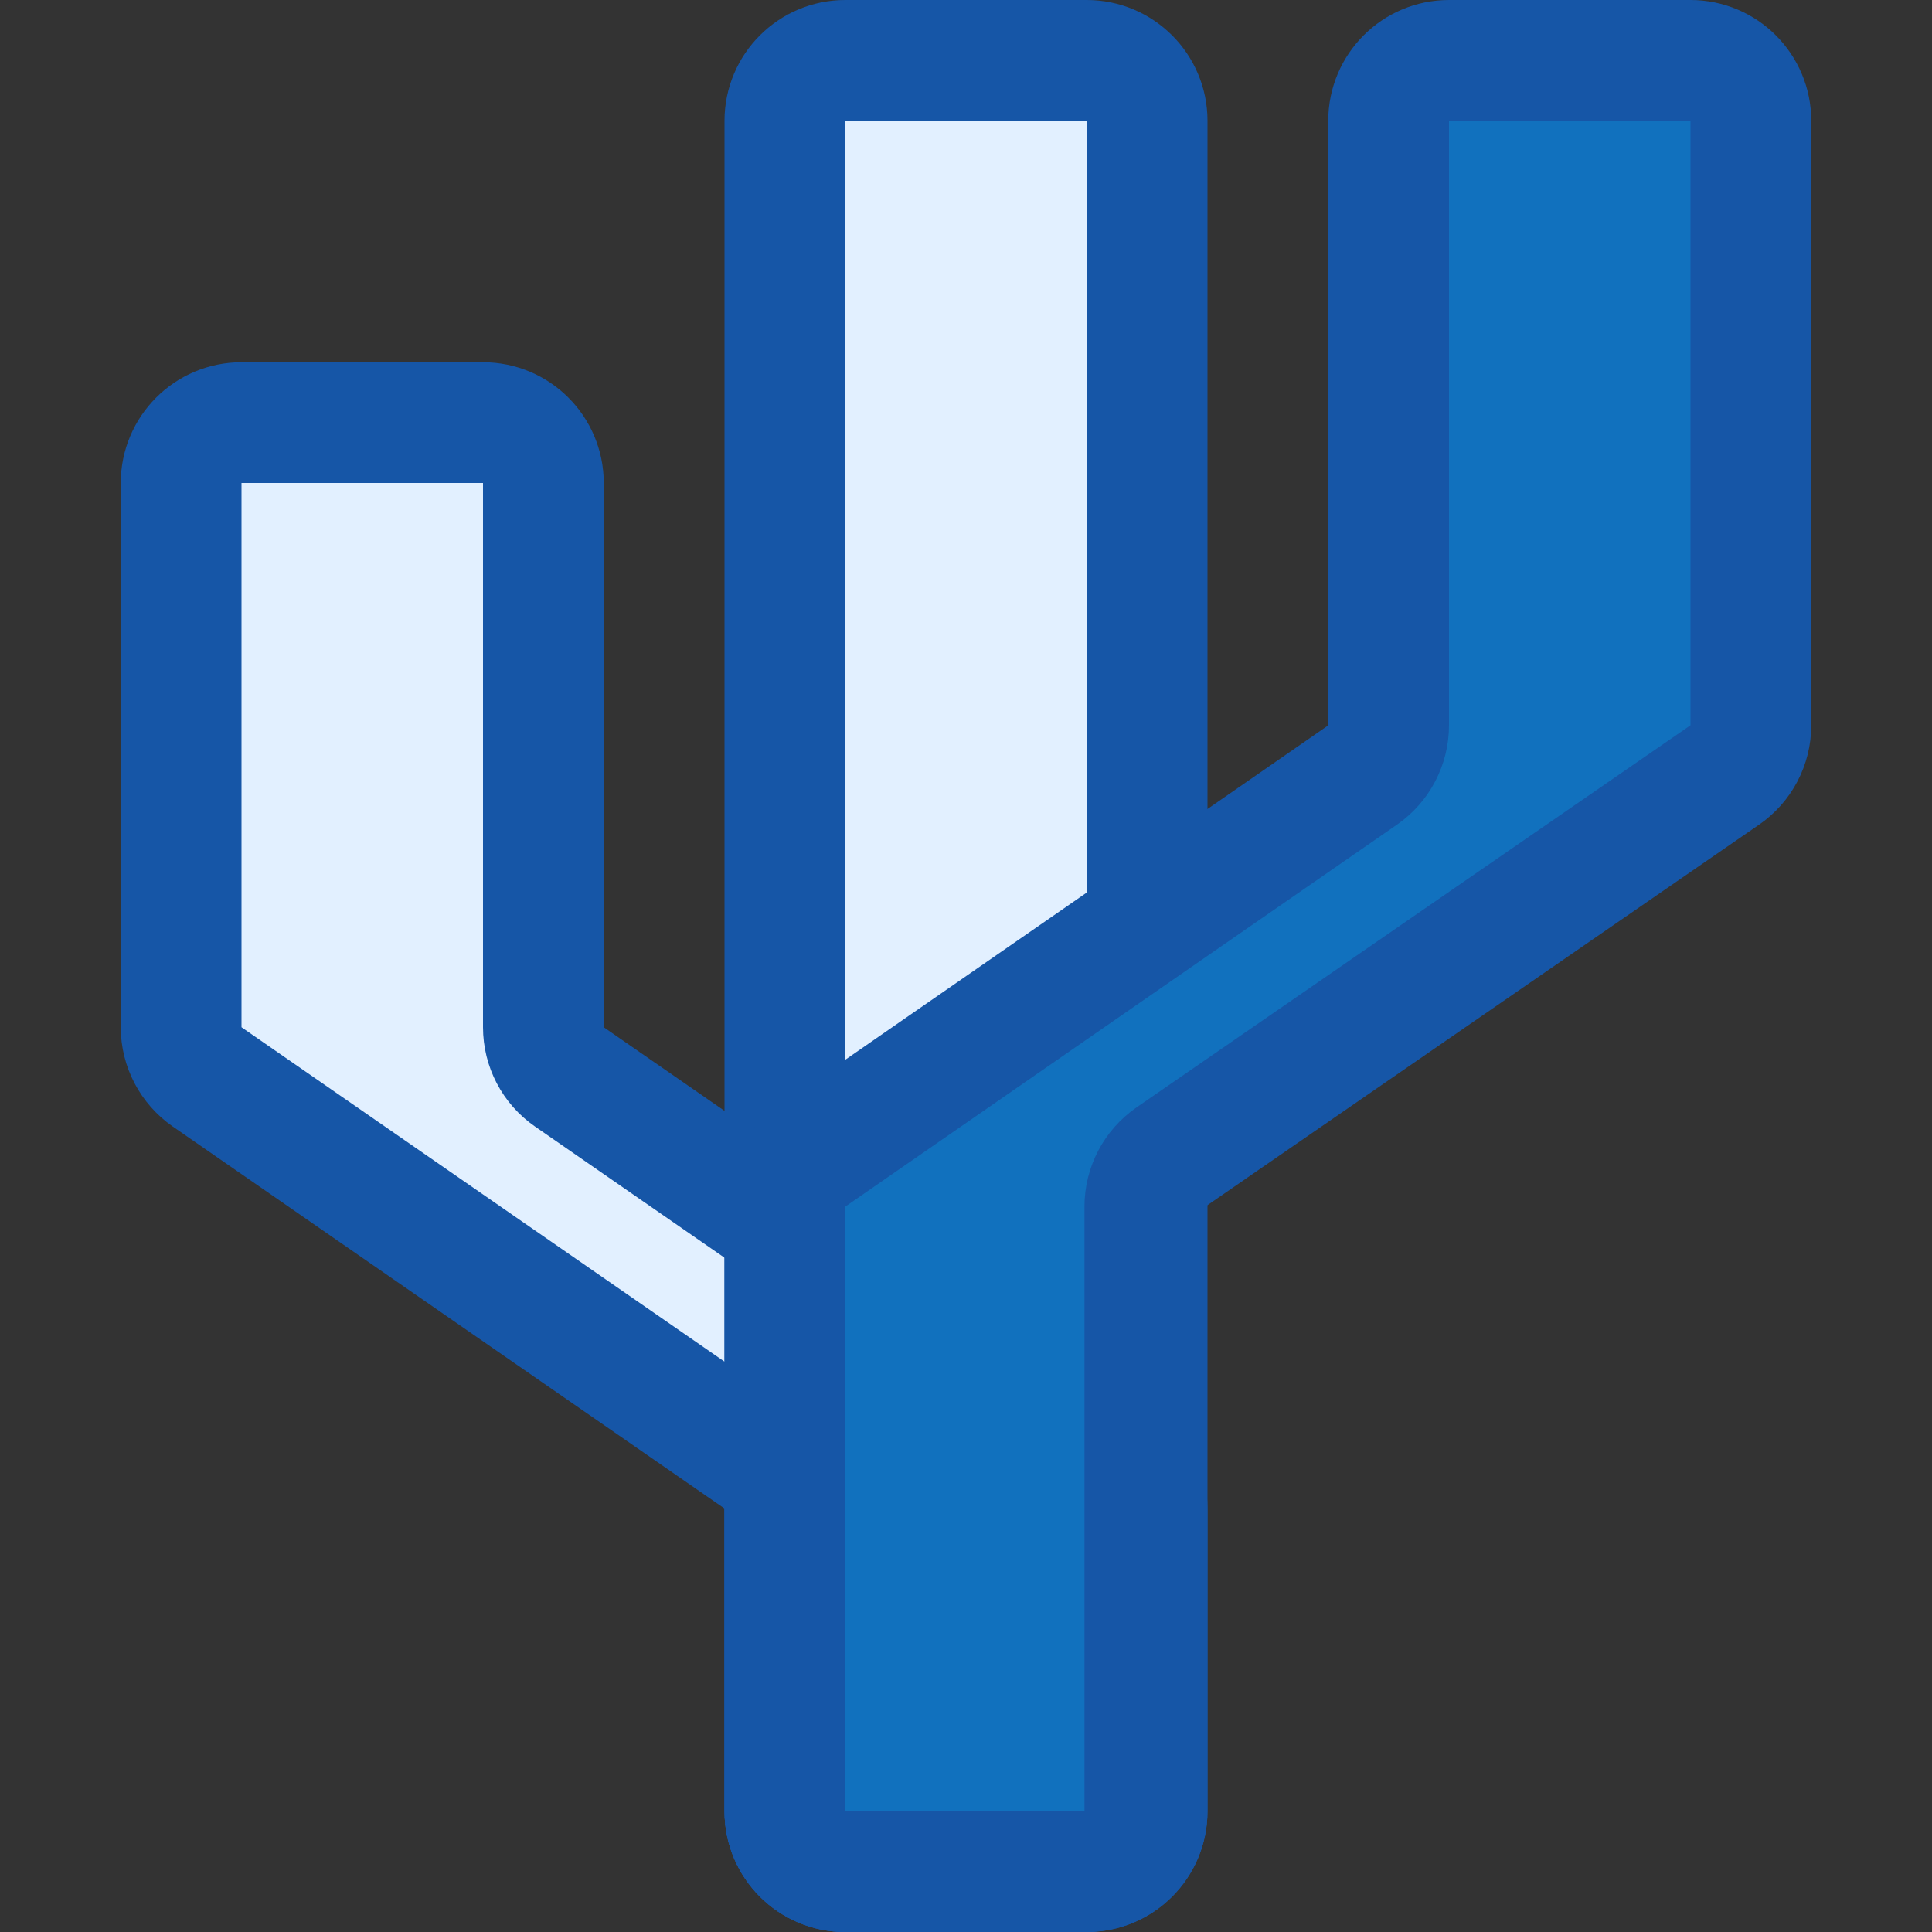<svg width="16" height="16" viewBox="0 0 16 16" fill="none" xmlns="http://www.w3.org/2000/svg">
<rect x="0" y="0" width="16" height="16" fill="#333333" stroke="none"/>
<path d="M6.5 15C6.5 15.276 6.724 15.5 7 15.5H9C9.276 15.5 9.5 15.276 9.5 15V12.493C9.5 12.329 9.419 12.175 9.285 12.082L4.715 8.918C4.58 8.825 4.5 8.671 4.5 8.507L4.5 4C4.5 3.724 4.276 3.5 4 3.5L2 3.5C1.724 3.5 1.5 3.724 1.5 4L1.5 8.507C1.5 8.671 1.581 8.825 1.715 8.918L6.285 12.082C6.42 12.175 6.5 12.329 6.5 12.493V15Z" fill="#E2F0FF" stroke="#1656A7" stroke-linejoin="round"/>
<path d="M6.5 1C6.5 0.724 6.724 0.5 7 0.5H8H9C9.276 0.5 9.5 0.724 9.5 1V15C9.5 15.276 9.276 15.5 9 15.5H7C6.724 15.5 6.5 15.276 6.5 15V1Z" fill="#E2F0FF" stroke="#1656A7" stroke-linejoin="round"/>
<path d="M9.481 15C9.481 15.276 9.257 15.5 8.981 15.5H7C6.724 15.5 6.5 15.276 6.5 15L6.5 9.993C6.5 9.829 6.58 9.675 6.715 9.582L11.285 6.418C11.419 6.325 11.5 6.171 11.5 6.007L11.5 1C11.5 0.724 11.724 0.5 12 0.5L14 0.5C14.276 0.5 14.5 0.724 14.5 1V6.007C14.5 6.171 14.419 6.325 14.284 6.418L9.697 9.582C9.562 9.675 9.481 9.829 9.481 9.993V15Z" fill="#1171BE" stroke="#1656A7" stroke-linejoin="round"/>
</svg>
